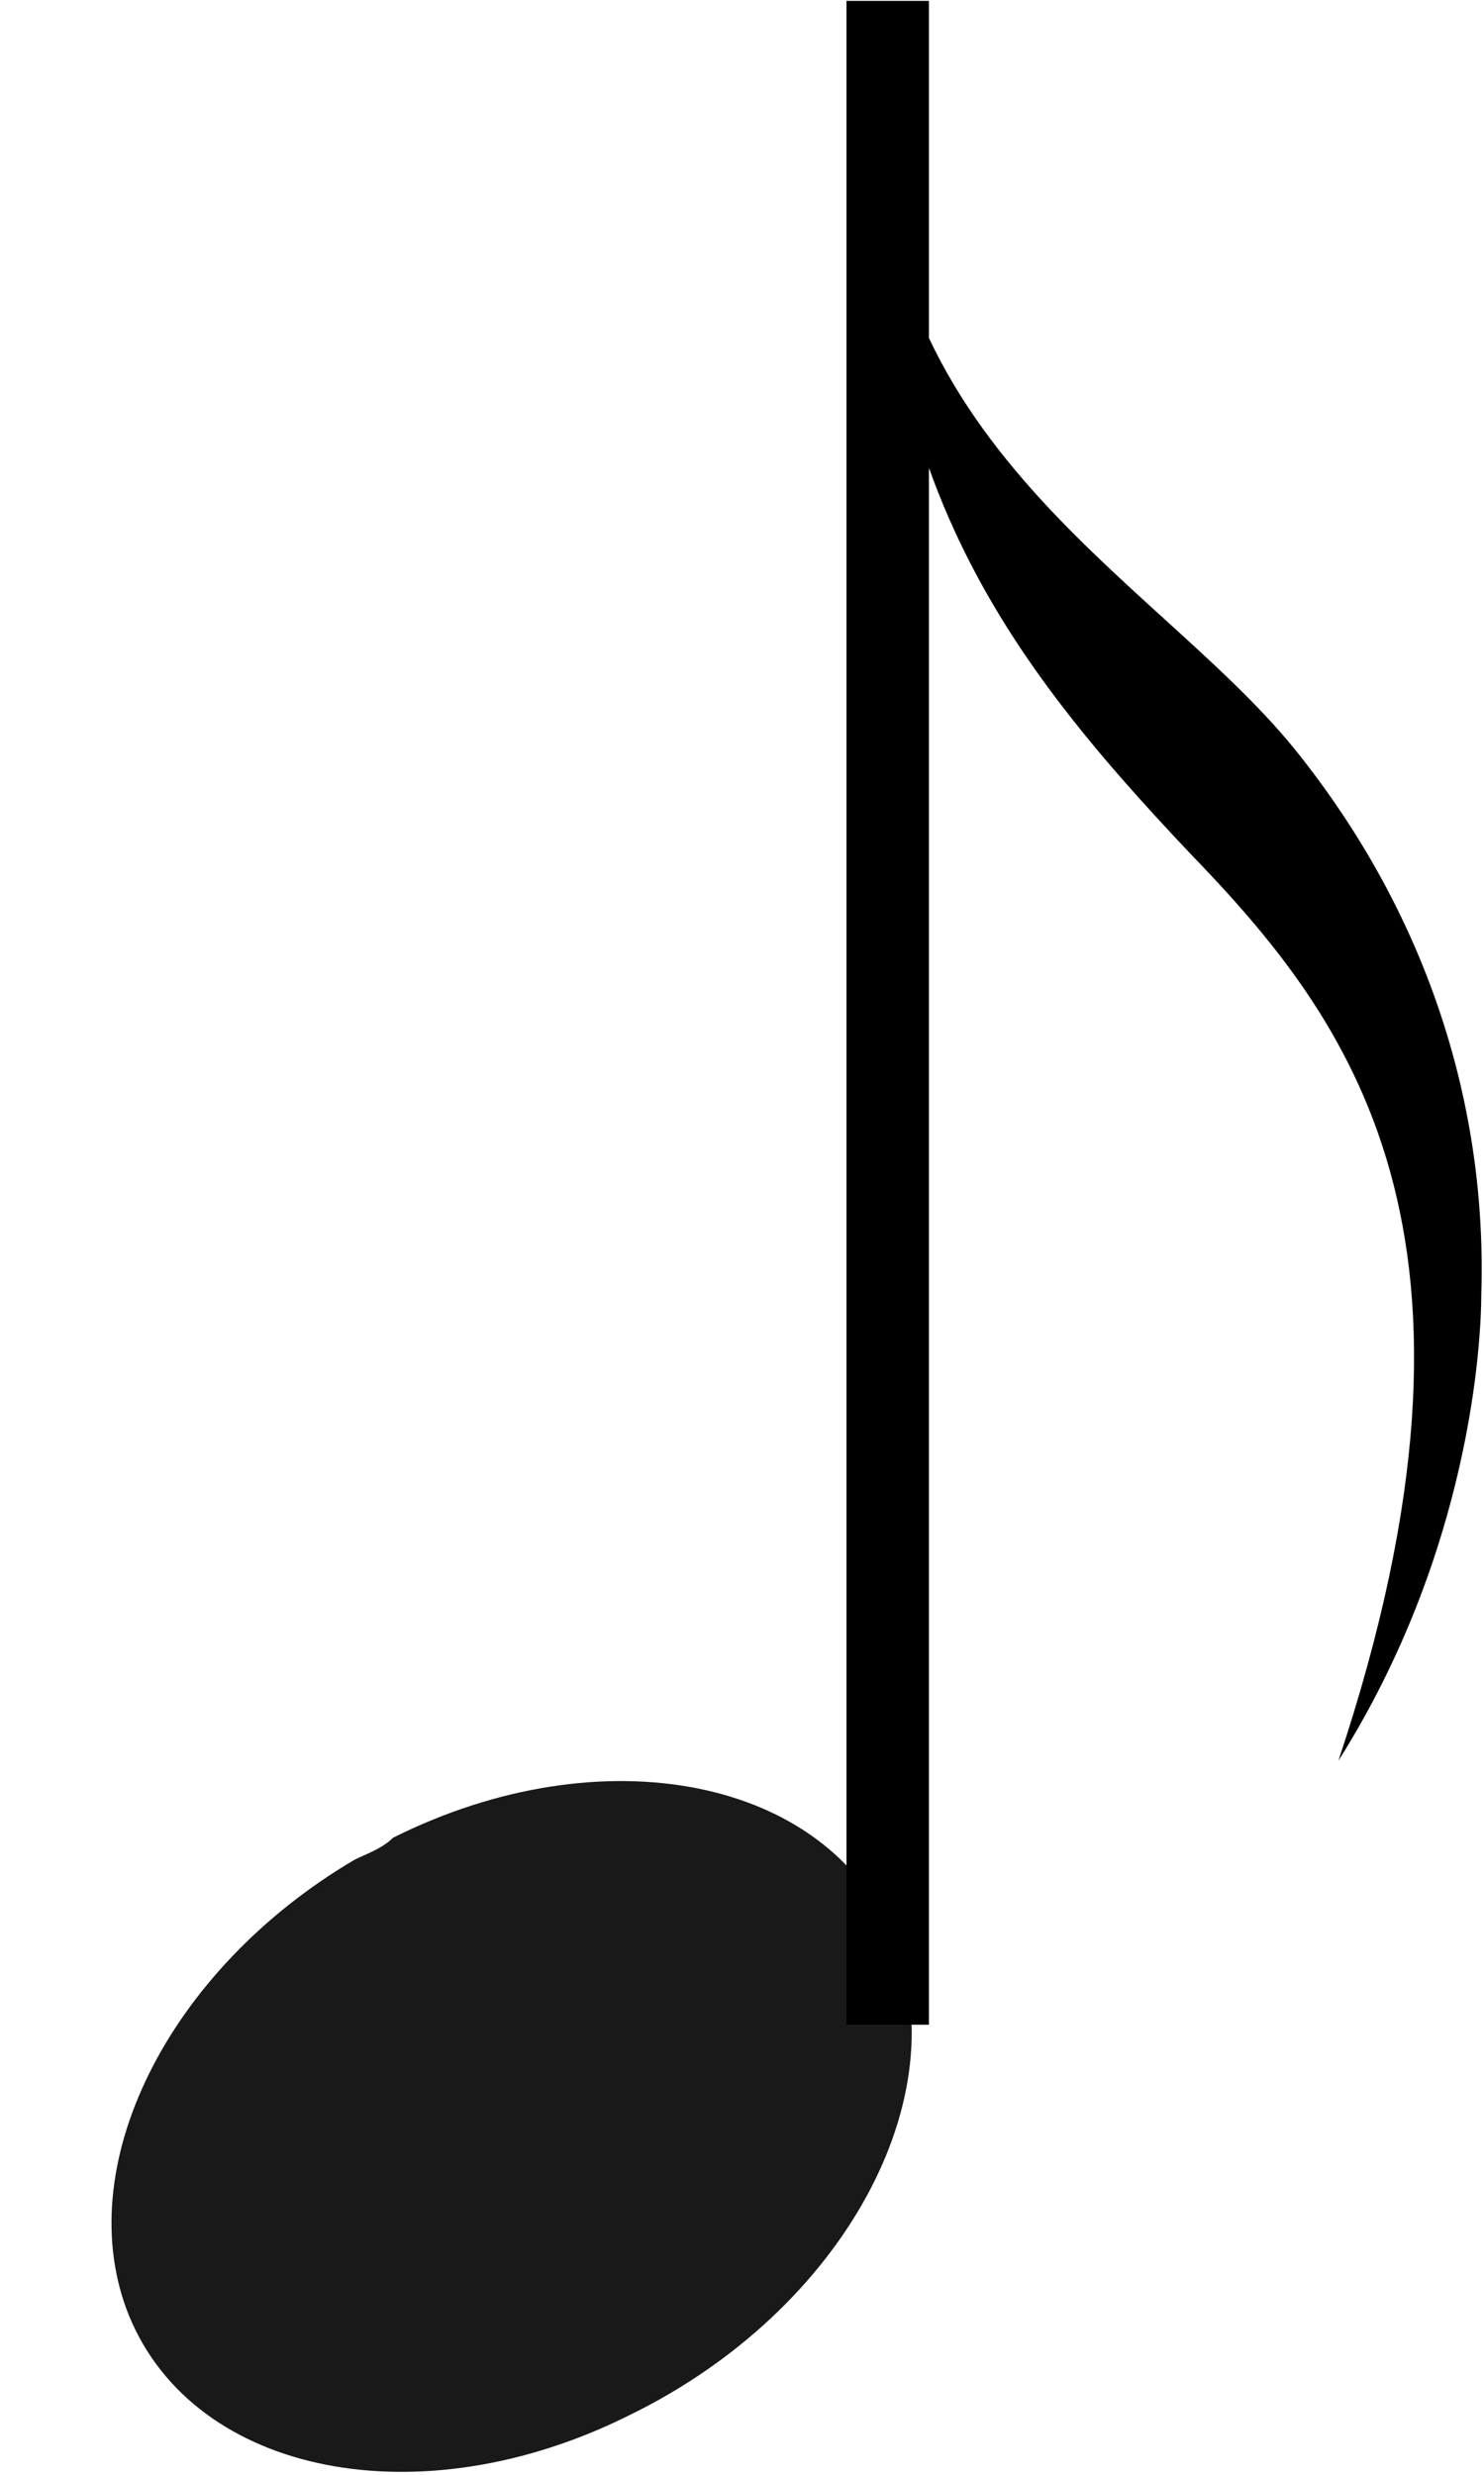 <?xml version="1.0" encoding="iso-8859-1"?>
<!-- Generator: Adobe Illustrator 24.0.1, SVG Export Plug-In . SVG Version: 6.00 Build 0)  -->
<svg version="1.1" id="svg1533" xmlns:svg="http://www.w3.org/2000/svg"
	 xmlns="http://www.w3.org/2000/svg" xmlns:xlink="http://www.w3.org/1999/xlink" x="0px" y="0px" viewBox="0 0 27 45"
	 style="enable-background:new 0 0 27 45;" xml:space="preserve">
<g id="g12994" transform="translate(-427.149,-34.284)">
	<path id="path12112" style="opacity:0.9;fill-rule:evenodd;clip-rule:evenodd;enable-background:new    ;" d="M433.6,68.1
		c-3.4,2-5.2,5.6-4.1,8.3c1.2,2.9,5.3,3.7,9.1,1.8c3.9-1.9,6-5.8,4.8-8.7c-1.2-2.9-5.3-3.7-9.1-1.8C434.1,67.9,433.8,68,433.6,68.1z
		"/>
	<path id="path12114" style="fill:none;stroke:#000000;stroke-width:1.5;" d="M443.3,71.1V34.3"/>
	<path id="path12116" style="fill-rule:evenodd;clip-rule:evenodd;" d="M443.2,35.3c-0.6,6.9,4.9,9.4,7.5,12.6
		c2.5,3.1,3.5,6.6,3.4,9.9c0,0.9-0.2,4.7-2.6,8.5c3.2-9.6,0.2-13.5-2.7-16.5C445.3,46.1,442.7,42.6,443.2,35.3z"/>
</g>
</svg>
